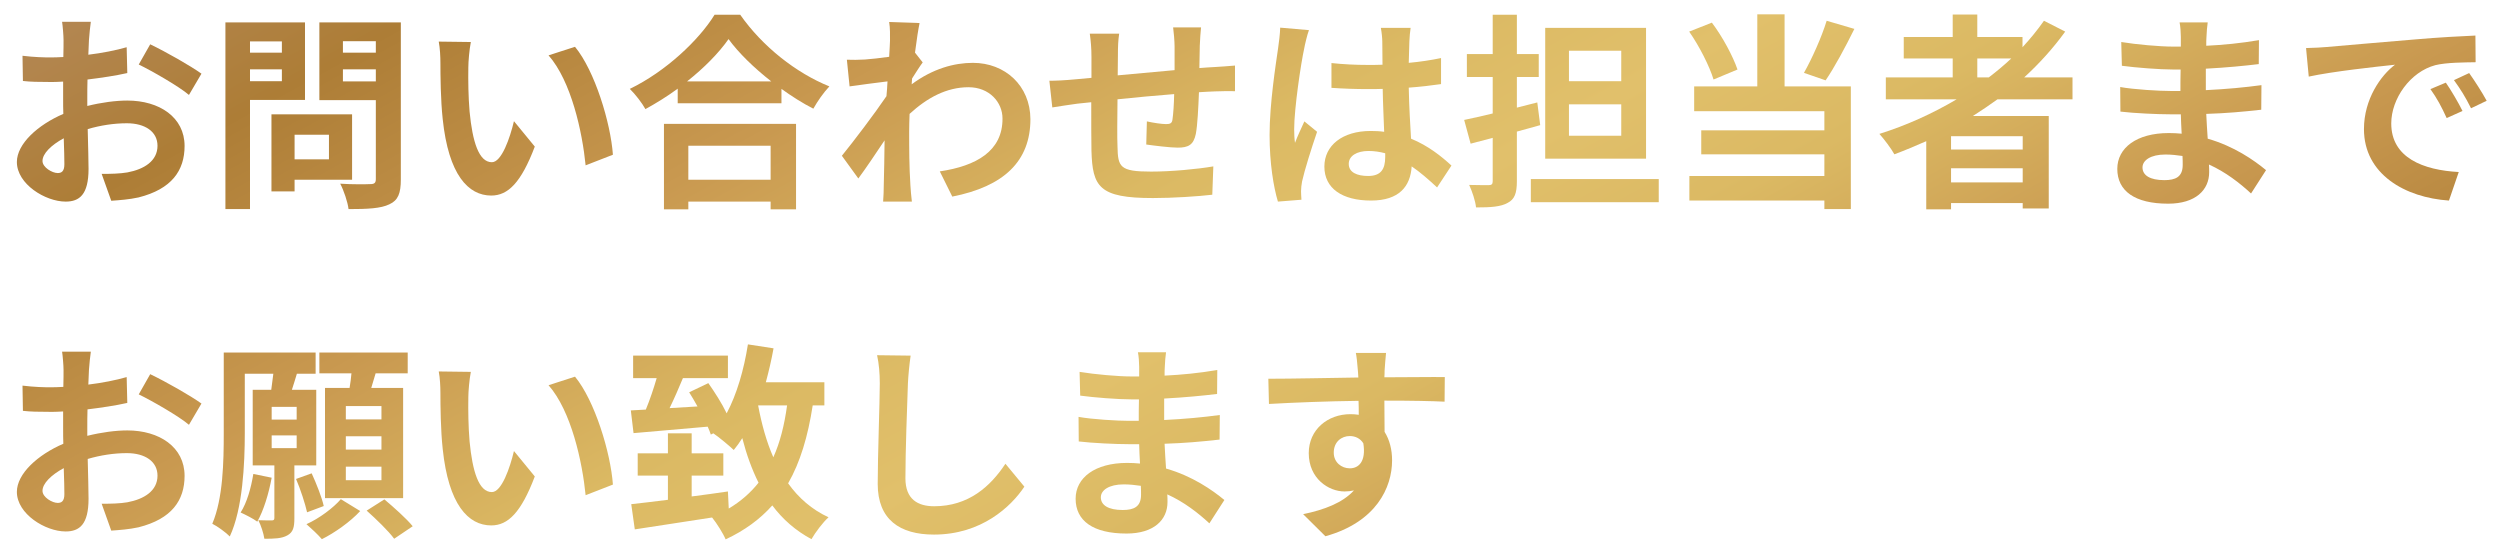 <svg width="144" height="32" viewBox="0 0 144 32" fill="none" xmlns="http://www.w3.org/2000/svg">
<path d="M5.232 1.256H3.576C3.612 1.472 3.66 2.06 3.66 2.312C3.66 2.516 3.66 2.864 3.648 3.284C3.408 3.296 3.168 3.308 2.952 3.308C2.52 3.308 2.004 3.296 1.296 3.212L1.32 4.664C1.728 4.712 2.196 4.724 3 4.724C3.192 4.724 3.408 4.712 3.636 4.7C3.636 5.036 3.636 5.372 3.636 5.708C3.636 5.984 3.636 6.272 3.648 6.56C2.172 7.196 0.972 8.288 0.972 9.332C0.972 10.604 2.616 11.612 3.78 11.612C4.572 11.612 5.1 11.216 5.1 9.728C5.1 9.32 5.076 8.384 5.052 7.436C5.784 7.22 6.564 7.1 7.308 7.1C8.352 7.1 9.072 7.58 9.072 8.396C9.072 9.272 8.304 9.752 7.332 9.932C6.912 10.004 6.396 10.016 5.856 10.016L6.408 11.564C6.9 11.528 7.428 11.492 7.98 11.372C9.888 10.892 10.632 9.824 10.632 8.408C10.632 6.752 9.18 5.792 7.332 5.792C6.672 5.792 5.844 5.9 5.028 6.104C5.028 5.948 5.028 5.804 5.028 5.66C5.028 5.312 5.028 4.94 5.04 4.58C5.82 4.484 6.648 4.364 7.332 4.208L7.296 2.72C6.672 2.9 5.88 3.056 5.088 3.152C5.1 2.852 5.112 2.564 5.124 2.3C5.148 1.988 5.196 1.472 5.232 1.256ZM8.652 2.552L7.992 3.716C8.736 4.076 10.308 4.976 10.884 5.468L11.604 4.244C10.968 3.788 9.576 2.996 8.652 2.552ZM2.448 9.272C2.448 8.852 2.94 8.36 3.672 7.964C3.696 8.612 3.708 9.164 3.708 9.464C3.708 9.872 3.54 9.968 3.324 9.968C3.012 9.968 2.448 9.644 2.448 9.272Z" fill="url(#paint0_linear)"/>
<path d="M16.236 2.384V3.032H14.4V2.384H16.236ZM14.4 4.676V3.992H16.236V4.676H14.4ZM17.568 5.756V1.292H12.984V12.044H14.4V5.756H17.568ZM18.948 7.76V9.176H16.968V7.76H18.948ZM20.28 10.352V6.584H15.636V11.024H16.968V10.352H20.28ZM19.752 4.688V3.992H21.648V4.688H19.752ZM21.648 2.372V3.032H19.752V2.372H21.648ZM23.088 1.292H18.396V5.768H21.648V10.316C21.648 10.532 21.564 10.604 21.336 10.604C21.108 10.616 20.292 10.628 19.596 10.58C19.8 10.964 20.028 11.636 20.076 12.044C21.18 12.044 21.936 12.008 22.428 11.768C22.932 11.54 23.088 11.132 23.088 10.34V1.292Z" fill="url(#paint1_linear)"/>
<path d="M27.12 2.42L25.272 2.396C25.344 2.768 25.368 3.284 25.368 3.62C25.368 4.352 25.38 5.756 25.5 6.86C25.836 10.076 26.976 11.264 28.296 11.264C29.256 11.264 30.012 10.532 30.804 8.444L29.604 6.98C29.376 7.94 28.896 9.344 28.332 9.344C27.576 9.344 27.216 8.156 27.048 6.428C26.976 5.564 26.964 4.664 26.976 3.884C26.976 3.548 27.036 2.852 27.12 2.42ZM33.12 2.696L31.596 3.188C32.904 4.676 33.54 7.592 33.732 9.524L35.304 8.912C35.172 7.076 34.26 4.076 33.12 2.696Z" fill="url(#paint2_linear)"/>
<path d="M44.388 8.396V10.352H39.648V8.396H44.388ZM38.244 12.056H39.648V11.612H44.388V12.056H45.852V7.136H38.244V12.056ZM39.576 4.688C40.56 3.908 41.4 3.056 41.964 2.252C42.54 3.044 43.428 3.908 44.424 4.688H39.576ZM41.16 0.848C40.26 2.312 38.34 4.124 36.276 5.12C36.588 5.42 36.984 5.936 37.176 6.284C37.812 5.936 38.448 5.54 39.036 5.108V5.948H45.012V5.12C45.612 5.552 46.236 5.948 46.848 6.26C47.1 5.816 47.424 5.348 47.772 4.976C45.864 4.208 43.92 2.684 42.636 0.848H41.16Z" fill="url(#paint3_linear)"/>
<path d="M51.264 2.348C51.264 2.48 51.24 2.816 51.216 3.272C50.7 3.344 50.172 3.404 49.824 3.428C49.404 3.452 49.128 3.452 48.78 3.44L48.936 4.976C49.608 4.88 50.532 4.76 51.12 4.688C51.108 4.976 51.084 5.264 51.06 5.54C50.376 6.548 49.176 8.132 48.492 8.972L49.44 10.28C49.86 9.716 50.448 8.84 50.952 8.084C50.94 9.092 50.928 9.788 50.904 10.724C50.904 10.916 50.892 11.348 50.868 11.612H52.524C52.488 11.336 52.452 10.904 52.44 10.688C52.368 9.56 52.368 8.552 52.368 7.568C52.368 7.256 52.38 6.908 52.392 6.56C53.4 5.636 54.516 5.024 55.788 5.024C56.988 5.024 57.744 5.888 57.744 6.824C57.756 8.696 56.244 9.56 54.132 9.872L54.852 11.324C57.828 10.736 59.352 9.284 59.352 6.86C59.34 4.928 57.888 3.62 56.04 3.62C54.96 3.62 53.724 3.956 52.512 4.856C52.524 4.748 52.524 4.628 52.536 4.52C52.74 4.208 52.98 3.812 53.148 3.596L52.704 3.032C52.8 2.276 52.896 1.664 52.968 1.328L51.216 1.268C51.276 1.64 51.264 2 51.264 2.348Z" fill="url(#paint4_linear)"/>
<path d="M69.18 1.58H67.572C67.608 1.82 67.656 2.384 67.656 2.684V4.04C66.564 4.136 65.4 4.244 64.38 4.34C64.38 3.872 64.392 3.464 64.392 3.188C64.392 2.684 64.404 2.348 64.464 1.94H62.772C62.832 2.372 62.868 2.78 62.868 3.272C62.868 3.476 62.868 3.92 62.868 4.484C62.484 4.52 62.172 4.544 61.956 4.568C61.344 4.628 60.792 4.652 60.444 4.652L60.612 6.188C60.924 6.14 61.668 6.02 62.052 5.972C62.256 5.948 62.532 5.924 62.856 5.888C62.856 7.004 62.856 8.168 62.868 8.684C62.928 10.76 63.3 11.408 66.408 11.408C67.548 11.408 69.024 11.312 69.828 11.216L69.888 9.584C68.988 9.74 67.476 9.884 66.3 9.884C64.5 9.884 64.392 9.62 64.368 8.444C64.344 7.928 64.356 6.824 64.368 5.72C65.388 5.612 66.564 5.504 67.632 5.42C67.62 5.996 67.584 6.548 67.536 6.872C67.512 7.1 67.404 7.148 67.164 7.148C66.924 7.148 66.432 7.076 66.06 6.992L66.024 8.324C66.444 8.384 67.404 8.504 67.836 8.504C68.448 8.504 68.748 8.348 68.88 7.712C68.976 7.208 69.024 6.224 69.06 5.312C69.408 5.288 69.72 5.276 69.984 5.264C70.296 5.252 70.932 5.24 71.136 5.252V3.776C70.788 3.812 70.32 3.836 69.984 3.86C69.708 3.872 69.408 3.896 69.084 3.92C69.096 3.524 69.096 3.092 69.108 2.624C69.12 2.3 69.156 1.772 69.18 1.58Z" fill="url(#paint5_linear)"/>
<path d="M77.688 9.44C77.688 8.984 78.144 8.696 78.828 8.696C79.152 8.696 79.476 8.744 79.788 8.828C79.788 8.912 79.788 8.984 79.788 9.044C79.788 9.752 79.536 10.136 78.804 10.136C78.168 10.136 77.688 9.932 77.688 9.44ZM81.252 1.604H79.536C79.584 1.844 79.62 2.216 79.62 2.396C79.62 2.648 79.632 3.14 79.632 3.728C79.356 3.74 79.068 3.74 78.792 3.74C78.072 3.74 77.376 3.704 76.692 3.632V5.06C77.4 5.108 78.084 5.132 78.792 5.132C79.068 5.132 79.356 5.132 79.644 5.12C79.656 5.972 79.704 6.848 79.728 7.592C79.488 7.556 79.224 7.544 78.948 7.544C77.316 7.544 76.284 8.384 76.284 9.596C76.284 10.856 77.316 11.552 78.972 11.552C80.592 11.552 81.24 10.736 81.312 9.584C81.792 9.908 82.272 10.328 82.776 10.796L83.604 9.536C83.028 9.008 82.272 8.396 81.276 7.988C81.228 7.172 81.168 6.212 81.144 5.048C81.804 5 82.428 4.928 83.004 4.844V3.344C82.428 3.464 81.804 3.56 81.144 3.62C81.156 3.092 81.168 2.648 81.18 2.384C81.192 2.12 81.216 1.832 81.252 1.604ZM75.396 1.736L73.74 1.592C73.728 1.976 73.668 2.432 73.62 2.768C73.488 3.692 73.128 5.96 73.128 7.772C73.128 9.404 73.356 10.772 73.608 11.612L74.964 11.504C74.952 11.336 74.94 11.132 74.94 11.012C74.94 10.88 74.964 10.616 75 10.448C75.144 9.8 75.528 8.576 75.864 7.592L75.132 6.992C74.952 7.4 74.748 7.808 74.592 8.228C74.556 7.988 74.544 7.688 74.544 7.448C74.544 6.248 74.94 3.608 75.12 2.804C75.156 2.588 75.3 1.976 75.396 1.736Z" fill="url(#paint6_linear)"/>
<path d="M93.384 4.676H90.372V2.924H93.384V4.676ZM93.384 7.82H90.372V6.008H93.384V7.82ZM94.812 1.604H89.004V9.14H94.812V1.604ZM88.548 5.9L87.372 6.2V4.436H88.632V3.116H87.372V0.848H85.98V3.116H84.492V4.436H85.98V6.536C85.38 6.68 84.804 6.812 84.336 6.908L84.708 8.276L85.98 7.94V10.436C85.98 10.604 85.92 10.664 85.752 10.664C85.596 10.664 85.092 10.664 84.624 10.652C84.792 11.012 84.984 11.576 85.02 11.948C85.86 11.948 86.448 11.912 86.844 11.684C87.24 11.48 87.372 11.132 87.372 10.436V7.58C87.828 7.46 88.272 7.328 88.716 7.208L88.548 5.9ZM88.176 10.316V11.648H95.544V10.316H88.176Z" fill="url(#paint7_linear)"/>
<path d="M105.216 1.196C104.928 2.132 104.376 3.368 103.908 4.196L105.156 4.628C105.672 3.872 106.284 2.732 106.812 1.664L105.216 1.196ZM100.08 4.004C99.816 3.236 99.228 2.132 98.604 1.304L97.296 1.82C97.884 2.66 98.472 3.824 98.7 4.58L100.08 4.004ZM102.792 0.824H101.22V4.976H97.584V6.404H105.084V7.508H97.992V8.888H105.084V10.136H97.308V11.552H105.084V12.044H106.608V4.976H102.792V0.824Z" fill="url(#paint8_linear)"/>
<path d="M113.892 3.368H115.848C115.44 3.752 115.008 4.112 114.552 4.46H113.892V3.368ZM116.508 8.612H112.38V7.844H116.508V8.612ZM112.38 10.508V9.692H116.508V10.508H112.38ZM119.376 5.72V4.46H116.592C117.468 3.656 118.272 2.768 118.956 1.82L117.732 1.196C117.36 1.724 116.952 2.228 116.496 2.72V2.132H113.892V0.836H112.476V2.132H109.656V3.368H112.476V4.46H108.624V5.72H112.704C111.324 6.536 109.824 7.22 108.252 7.712C108.516 8 108.948 8.576 109.116 8.888C109.728 8.66 110.352 8.396 110.952 8.132V12.056H112.38V11.696H116.508V12.008H118.008V6.68H113.64C114.132 6.368 114.588 6.056 115.056 5.72H119.376Z" fill="url(#paint9_linear)"/>
<path d="M123.408 9.644C123.408 9.236 123.876 8.9 124.728 8.9C125.064 8.9 125.388 8.936 125.712 8.984C125.724 9.2 125.724 9.368 125.724 9.5C125.724 10.196 125.304 10.376 124.668 10.376C123.84 10.376 123.408 10.1 123.408 9.644ZM127.164 1.292H125.544C125.592 1.52 125.616 1.892 125.616 2.12C125.616 2.264 125.616 2.456 125.616 2.684C125.46 2.684 125.304 2.684 125.148 2.684C124.416 2.684 123.048 2.564 122.184 2.42L122.22 3.788C123.012 3.896 124.404 4.004 125.16 4.004C125.304 4.004 125.448 4.004 125.604 4.004C125.592 4.412 125.592 4.844 125.592 5.24C125.4 5.24 125.208 5.24 125.016 5.24C124.38 5.24 122.904 5.156 122.124 5.012L122.136 6.428C122.928 6.524 124.296 6.584 124.992 6.584C125.208 6.584 125.412 6.584 125.616 6.584C125.628 6.944 125.64 7.328 125.664 7.7C125.424 7.676 125.172 7.664 124.92 7.664C123.072 7.664 121.956 8.516 121.956 9.728C121.956 11 122.964 11.732 124.884 11.732C126.468 11.732 127.248 10.94 127.248 9.92C127.248 9.788 127.248 9.644 127.236 9.476C128.196 9.908 129.012 10.544 129.66 11.144L130.524 9.8C129.828 9.224 128.676 8.42 127.164 7.988C127.128 7.508 127.104 7.016 127.08 6.56C128.232 6.524 129.168 6.44 130.248 6.32L130.26 4.904C129.288 5.036 128.268 5.132 127.056 5.192C127.056 4.82 127.056 4.376 127.056 3.956C128.22 3.896 129.312 3.788 130.104 3.692L130.116 2.312C129.06 2.492 128.064 2.588 127.08 2.636C127.08 2.444 127.08 2.264 127.092 2.144C127.104 1.832 127.128 1.532 127.164 1.292Z" fill="url(#paint10_linear)"/>
<path d="M132.828 2.768L132.984 4.412C134.376 4.112 136.824 3.848 137.952 3.728C137.136 4.34 136.164 5.708 136.164 7.436C136.164 10.04 138.54 11.384 141.06 11.552L141.624 9.908C139.584 9.8 137.736 9.092 137.736 7.112C137.736 5.684 138.828 4.136 140.28 3.752C140.916 3.596 141.948 3.596 142.596 3.584L142.584 2.048C141.732 2.084 140.424 2.156 139.188 2.264C136.992 2.444 135.012 2.624 134.004 2.708C133.776 2.732 133.308 2.756 132.828 2.768ZM140.88 4.76L139.992 5.132C140.376 5.672 140.628 6.14 140.928 6.8L141.84 6.392C141.612 5.924 141.18 5.192 140.88 4.76ZM142.224 4.208L141.348 4.616C141.732 5.144 142.008 5.588 142.332 6.236L143.232 5.804C142.98 5.336 142.524 4.628 142.224 4.208Z" fill="url(#paint11_linear)"/>
<path d="M5.232 20.256H3.576C3.612 20.472 3.66 21.06 3.66 21.312C3.66 21.516 3.66 21.864 3.648 22.284C3.408 22.296 3.168 22.308 2.952 22.308C2.52 22.308 2.004 22.296 1.296 22.212L1.32 23.664C1.728 23.712 2.196 23.724 3 23.724C3.192 23.724 3.408 23.712 3.636 23.7C3.636 24.036 3.636 24.372 3.636 24.708C3.636 24.984 3.636 25.272 3.648 25.56C2.172 26.196 0.972 27.288 0.972 28.332C0.972 29.604 2.616 30.612 3.78 30.612C4.572 30.612 5.1 30.216 5.1 28.728C5.1 28.32 5.076 27.384 5.052 26.436C5.784 26.22 6.564 26.1 7.308 26.1C8.352 26.1 9.072 26.58 9.072 27.396C9.072 28.272 8.304 28.752 7.332 28.932C6.912 29.004 6.396 29.016 5.856 29.016L6.408 30.564C6.9 30.528 7.428 30.492 7.98 30.372C9.888 29.892 10.632 28.824 10.632 27.408C10.632 25.752 9.18 24.792 7.332 24.792C6.672 24.792 5.844 24.9 5.028 25.104C5.028 24.948 5.028 24.804 5.028 24.66C5.028 24.312 5.028 23.94 5.04 23.58C5.82 23.484 6.648 23.364 7.332 23.208L7.296 21.72C6.672 21.9 5.88 22.056 5.088 22.152C5.1 21.852 5.112 21.564 5.124 21.3C5.148 20.988 5.196 20.472 5.232 20.256ZM8.652 21.552L7.992 22.716C8.736 23.076 10.308 23.976 10.884 24.468L11.604 23.244C10.968 22.788 9.576 21.996 8.652 21.552ZM2.448 28.272C2.448 27.852 2.94 27.36 3.672 26.964C3.696 27.612 3.708 28.164 3.708 28.464C3.708 28.872 3.54 28.968 3.324 28.968C3.012 28.968 2.448 28.644 2.448 28.272Z" fill="url(#paint12_linear)"/>
<path d="M21.972 24.156H19.92V23.388H21.972V24.156ZM21.972 25.896H19.92V25.128H21.972V25.896ZM21.972 27.66H19.92V26.88H21.972V27.66ZM18.72 22.344V28.692H23.22V22.344H21.384C21.468 22.08 21.552 21.792 21.636 21.504H23.484V20.304H18.396V21.504H20.244C20.22 21.78 20.184 22.068 20.136 22.344H18.72ZM14.592 27.3C14.46 28.116 14.22 28.956 13.86 29.52C14.124 29.64 14.604 29.88 14.82 30.048C15.18 29.412 15.48 28.44 15.648 27.516L14.592 27.3ZM15.648 25.08H17.088V25.812H15.648V25.08ZM17.088 24.168H15.648V23.436H17.088V24.168ZM18.216 26.808V22.452H16.812C16.908 22.164 17.004 21.852 17.1 21.528H18.18V20.304H12.888V24.948C12.888 26.58 12.852 28.704 12.228 30.168C12.504 30.3 13.032 30.684 13.236 30.9C13.98 29.304 14.1 26.736 14.1 24.936V21.528H15.744C15.708 21.828 15.66 22.152 15.624 22.452H14.556V26.808H15.804V29.832C15.804 29.94 15.768 29.976 15.648 29.976C15.54 29.976 15.204 29.976 14.88 29.964C15.036 30.264 15.18 30.72 15.228 31.032C15.816 31.032 16.224 31.02 16.548 30.84C16.884 30.66 16.956 30.372 16.956 29.856V26.808H18.216ZM18.648 29.148C18.54 28.656 18.228 27.864 17.952 27.264L17.052 27.588C17.316 28.2 17.58 29.028 17.688 29.508L18.648 29.148ZM19.632 28.752C19.212 29.244 18.384 29.868 17.652 30.192C17.928 30.432 18.324 30.804 18.54 31.056C19.272 30.696 20.184 30.048 20.748 29.436L19.632 28.752ZM21.12 29.412C21.672 29.904 22.38 30.588 22.704 31.032L23.772 30.312C23.412 29.868 22.68 29.22 22.14 28.764L21.12 29.412Z" fill="url(#paint13_linear)"/>
<path d="M27.12 21.42L25.272 21.396C25.344 21.768 25.368 22.284 25.368 22.62C25.368 23.352 25.38 24.756 25.5 25.86C25.836 29.076 26.976 30.264 28.296 30.264C29.256 30.264 30.012 29.532 30.804 27.444L29.604 25.98C29.376 26.94 28.896 28.344 28.332 28.344C27.576 28.344 27.216 27.156 27.048 25.428C26.976 24.564 26.964 23.664 26.976 22.884C26.976 22.548 27.036 21.852 27.12 21.42ZM33.12 21.696L31.596 22.188C32.904 23.676 33.54 26.592 33.732 28.524L35.304 27.912C35.172 26.076 34.26 23.076 33.12 21.696Z" fill="url(#paint14_linear)"/>
<path d="M45.336 23.352C45.18 24.492 44.928 25.488 44.544 26.34C44.148 25.44 43.872 24.432 43.668 23.352H45.336ZM47.484 23.352V22.02H44.112C44.28 21.396 44.436 20.736 44.556 20.064L43.08 19.836C42.852 21.288 42.444 22.704 41.856 23.808C41.58 23.232 41.172 22.596 40.8 22.068L39.696 22.596C39.852 22.848 40.02 23.124 40.176 23.412L38.568 23.508C38.832 22.968 39.096 22.356 39.336 21.78H41.928V20.484H36.468V21.78H37.824C37.656 22.368 37.428 23.04 37.2 23.592L36.336 23.64L36.492 24.948C37.68 24.84 39.252 24.708 40.764 24.576C40.836 24.732 40.896 24.888 40.944 25.032L41.088 24.96C41.424 25.188 42.012 25.68 42.264 25.92C42.432 25.716 42.6 25.488 42.756 25.236C42.996 26.172 43.308 27.036 43.692 27.804C43.224 28.392 42.66 28.884 41.976 29.292L41.928 28.308C41.244 28.404 40.536 28.512 39.84 28.596V27.396H41.664V26.112H39.84V24.96H38.472V26.112H36.732V27.396H38.472V28.788C37.68 28.884 36.96 28.98 36.36 29.04L36.564 30.492C37.788 30.3 39.42 30.06 41.016 29.808C41.28 30.132 41.664 30.744 41.796 31.068C42.9 30.552 43.776 29.904 44.484 29.112C45.084 29.916 45.828 30.564 46.74 31.056C46.968 30.66 47.4 30.084 47.724 29.796C46.764 29.352 45.996 28.68 45.396 27.84C46.092 26.628 46.536 25.14 46.812 23.352H47.484Z" fill="url(#paint15_linear)"/>
<path d="M52.452 20.484L50.52 20.46C50.628 20.94 50.676 21.516 50.676 22.08C50.676 23.112 50.556 26.268 50.556 27.876C50.556 29.928 51.828 30.792 53.796 30.792C56.532 30.792 58.236 29.184 59.004 28.032L57.912 26.712C57.048 28.02 55.788 29.16 53.808 29.16C52.872 29.16 52.152 28.764 52.152 27.552C52.152 26.064 52.248 23.376 52.296 22.08C52.32 21.6 52.38 20.988 52.452 20.484Z" fill="url(#paint16_linear)"/>
<path d="M63.408 28.644C63.408 28.236 63.876 27.9 64.728 27.9C65.064 27.9 65.388 27.936 65.712 27.984C65.724 28.2 65.724 28.368 65.724 28.5C65.724 29.196 65.304 29.376 64.668 29.376C63.84 29.376 63.408 29.1 63.408 28.644ZM67.164 20.292H65.544C65.592 20.52 65.616 20.892 65.616 21.12C65.616 21.264 65.616 21.456 65.616 21.684C65.46 21.684 65.304 21.684 65.148 21.684C64.416 21.684 63.048 21.564 62.184 21.42L62.22 22.788C63.012 22.896 64.404 23.004 65.16 23.004C65.304 23.004 65.448 23.004 65.604 23.004C65.592 23.412 65.592 23.844 65.592 24.24C65.4 24.24 65.208 24.24 65.016 24.24C64.38 24.24 62.904 24.156 62.124 24.012L62.136 25.428C62.928 25.524 64.296 25.584 64.992 25.584C65.208 25.584 65.412 25.584 65.616 25.584C65.628 25.944 65.64 26.328 65.664 26.7C65.424 26.676 65.172 26.664 64.92 26.664C63.072 26.664 61.956 27.516 61.956 28.728C61.956 30 62.964 30.732 64.884 30.732C66.468 30.732 67.248 29.94 67.248 28.92C67.248 28.788 67.248 28.644 67.236 28.476C68.196 28.908 69.012 29.544 69.66 30.144L70.524 28.8C69.828 28.224 68.676 27.42 67.164 26.988C67.128 26.508 67.104 26.016 67.08 25.56C68.232 25.524 69.168 25.44 70.248 25.32L70.26 23.904C69.288 24.036 68.268 24.132 67.056 24.192C67.056 23.82 67.056 23.376 67.056 22.956C68.22 22.896 69.312 22.788 70.104 22.692L70.116 21.312C69.06 21.492 68.064 21.588 67.08 21.636C67.08 21.444 67.08 21.264 67.092 21.144C67.104 20.832 67.128 20.532 67.164 20.292Z" fill="url(#paint17_linear)"/>
<path d="M79.836 20.328H78.096C78.132 20.472 78.18 20.88 78.216 21.372C78.228 21.468 78.228 21.588 78.24 21.744C76.608 21.768 74.424 21.816 73.056 21.816L73.092 23.268C74.568 23.184 76.44 23.112 78.252 23.088C78.264 23.352 78.264 23.628 78.264 23.892C78.108 23.868 77.952 23.856 77.784 23.856C76.476 23.856 75.384 24.744 75.384 26.1C75.384 27.564 76.524 28.308 77.448 28.308C77.64 28.308 77.82 28.284 77.988 28.248C77.328 28.968 76.272 29.364 75.06 29.616L76.344 30.888C79.272 30.072 80.184 28.08 80.184 26.52C80.184 25.896 80.04 25.332 79.752 24.876C79.752 24.348 79.74 23.688 79.74 23.076C81.372 23.076 82.488 23.1 83.208 23.136L83.22 21.72C82.596 21.708 80.952 21.732 79.74 21.732C79.752 21.588 79.752 21.456 79.752 21.36C79.764 21.168 79.812 20.52 79.836 20.328ZM76.824 26.076C76.824 25.44 77.28 25.116 77.748 25.116C78.072 25.116 78.36 25.26 78.528 25.536C78.696 26.592 78.252 26.976 77.748 26.976C77.268 26.976 76.824 26.628 76.824 26.076Z" fill="url(#paint18_linear)"/>
<defs>
<linearGradient id="paint0_linear" x1="0.972" y1="0.934" x2="47.138" y2="84.175" gradientUnits="userSpaceOnUse">
<stop stop-color="#B48856"/>
<stop offset="0.117" stop-color="#AD7D36"/>
<stop offset="0.282" stop-color="#C99950"/>
<stop offset="0.42" stop-color="#DBB963"/>
<stop offset="0.511" stop-color="#E1C06B"/>
<stop offset="0.599" stop-color="#DBB963"/>
<stop offset="0.728" stop-color="#C99950"/>
<stop offset="0.883" stop-color="#AD7D36"/>
<stop offset="1" stop-color="#B48856"/>
</linearGradient>
<linearGradient id="paint1_linear" x1="0.972" y1="0.934" x2="47.138" y2="84.175" gradientUnits="userSpaceOnUse">
<stop stop-color="#B48856"/>
<stop offset="0.117" stop-color="#AD7D36"/>
<stop offset="0.282" stop-color="#C99950"/>
<stop offset="0.42" stop-color="#DBB963"/>
<stop offset="0.511" stop-color="#E1C06B"/>
<stop offset="0.599" stop-color="#DBB963"/>
<stop offset="0.728" stop-color="#C99950"/>
<stop offset="0.883" stop-color="#AD7D36"/>
<stop offset="1" stop-color="#B48856"/>
</linearGradient>
<linearGradient id="paint2_linear" x1="0.972" y1="0.934" x2="47.138" y2="84.175" gradientUnits="userSpaceOnUse">
<stop stop-color="#B48856"/>
<stop offset="0.117" stop-color="#AD7D36"/>
<stop offset="0.282" stop-color="#C99950"/>
<stop offset="0.42" stop-color="#DBB963"/>
<stop offset="0.511" stop-color="#E1C06B"/>
<stop offset="0.599" stop-color="#DBB963"/>
<stop offset="0.728" stop-color="#C99950"/>
<stop offset="0.883" stop-color="#AD7D36"/>
<stop offset="1" stop-color="#B48856"/>
</linearGradient>
<linearGradient id="paint3_linear" x1="0.972" y1="0.934" x2="47.138" y2="84.175" gradientUnits="userSpaceOnUse">
<stop stop-color="#B48856"/>
<stop offset="0.117" stop-color="#AD7D36"/>
<stop offset="0.282" stop-color="#C99950"/>
<stop offset="0.42" stop-color="#DBB963"/>
<stop offset="0.511" stop-color="#E1C06B"/>
<stop offset="0.599" stop-color="#DBB963"/>
<stop offset="0.728" stop-color="#C99950"/>
<stop offset="0.883" stop-color="#AD7D36"/>
<stop offset="1" stop-color="#B48856"/>
</linearGradient>
<linearGradient id="paint4_linear" x1="0.972" y1="0.934" x2="47.138" y2="84.175" gradientUnits="userSpaceOnUse">
<stop stop-color="#B48856"/>
<stop offset="0.117" stop-color="#AD7D36"/>
<stop offset="0.282" stop-color="#C99950"/>
<stop offset="0.42" stop-color="#DBB963"/>
<stop offset="0.511" stop-color="#E1C06B"/>
<stop offset="0.599" stop-color="#DBB963"/>
<stop offset="0.728" stop-color="#C99950"/>
<stop offset="0.883" stop-color="#AD7D36"/>
<stop offset="1" stop-color="#B48856"/>
</linearGradient>
<linearGradient id="paint5_linear" x1="0.972" y1="0.934" x2="47.138" y2="84.175" gradientUnits="userSpaceOnUse">
<stop stop-color="#B48856"/>
<stop offset="0.117" stop-color="#AD7D36"/>
<stop offset="0.282" stop-color="#C99950"/>
<stop offset="0.42" stop-color="#DBB963"/>
<stop offset="0.511" stop-color="#E1C06B"/>
<stop offset="0.599" stop-color="#DBB963"/>
<stop offset="0.728" stop-color="#C99950"/>
<stop offset="0.883" stop-color="#AD7D36"/>
<stop offset="1" stop-color="#B48856"/>
</linearGradient>
<linearGradient id="paint6_linear" x1="0.972" y1="0.934" x2="47.138" y2="84.175" gradientUnits="userSpaceOnUse">
<stop stop-color="#B48856"/>
<stop offset="0.117" stop-color="#AD7D36"/>
<stop offset="0.282" stop-color="#C99950"/>
<stop offset="0.42" stop-color="#DBB963"/>
<stop offset="0.511" stop-color="#E1C06B"/>
<stop offset="0.599" stop-color="#DBB963"/>
<stop offset="0.728" stop-color="#C99950"/>
<stop offset="0.883" stop-color="#AD7D36"/>
<stop offset="1" stop-color="#B48856"/>
</linearGradient>
<linearGradient id="paint7_linear" x1="0.972" y1="0.934" x2="47.138" y2="84.175" gradientUnits="userSpaceOnUse">
<stop stop-color="#B48856"/>
<stop offset="0.117" stop-color="#AD7D36"/>
<stop offset="0.282" stop-color="#C99950"/>
<stop offset="0.42" stop-color="#DBB963"/>
<stop offset="0.511" stop-color="#E1C06B"/>
<stop offset="0.599" stop-color="#DBB963"/>
<stop offset="0.728" stop-color="#C99950"/>
<stop offset="0.883" stop-color="#AD7D36"/>
<stop offset="1" stop-color="#B48856"/>
</linearGradient>
<linearGradient id="paint8_linear" x1="0.972" y1="0.934" x2="47.138" y2="84.175" gradientUnits="userSpaceOnUse">
<stop stop-color="#B48856"/>
<stop offset="0.117" stop-color="#AD7D36"/>
<stop offset="0.282" stop-color="#C99950"/>
<stop offset="0.42" stop-color="#DBB963"/>
<stop offset="0.511" stop-color="#E1C06B"/>
<stop offset="0.599" stop-color="#DBB963"/>
<stop offset="0.728" stop-color="#C99950"/>
<stop offset="0.883" stop-color="#AD7D36"/>
<stop offset="1" stop-color="#B48856"/>
</linearGradient>
<linearGradient id="paint9_linear" x1="0.972" y1="0.934" x2="47.138" y2="84.175" gradientUnits="userSpaceOnUse">
<stop stop-color="#B48856"/>
<stop offset="0.117" stop-color="#AD7D36"/>
<stop offset="0.282" stop-color="#C99950"/>
<stop offset="0.42" stop-color="#DBB963"/>
<stop offset="0.511" stop-color="#E1C06B"/>
<stop offset="0.599" stop-color="#DBB963"/>
<stop offset="0.728" stop-color="#C99950"/>
<stop offset="0.883" stop-color="#AD7D36"/>
<stop offset="1" stop-color="#B48856"/>
</linearGradient>
<linearGradient id="paint10_linear" x1="0.972" y1="0.934" x2="47.138" y2="84.175" gradientUnits="userSpaceOnUse">
<stop stop-color="#B48856"/>
<stop offset="0.117" stop-color="#AD7D36"/>
<stop offset="0.282" stop-color="#C99950"/>
<stop offset="0.42" stop-color="#DBB963"/>
<stop offset="0.511" stop-color="#E1C06B"/>
<stop offset="0.599" stop-color="#DBB963"/>
<stop offset="0.728" stop-color="#C99950"/>
<stop offset="0.883" stop-color="#AD7D36"/>
<stop offset="1" stop-color="#B48856"/>
</linearGradient>
<linearGradient id="paint11_linear" x1="0.972" y1="0.934" x2="47.138" y2="84.175" gradientUnits="userSpaceOnUse">
<stop stop-color="#B48856"/>
<stop offset="0.117" stop-color="#AD7D36"/>
<stop offset="0.282" stop-color="#C99950"/>
<stop offset="0.42" stop-color="#DBB963"/>
<stop offset="0.511" stop-color="#E1C06B"/>
<stop offset="0.599" stop-color="#DBB963"/>
<stop offset="0.728" stop-color="#C99950"/>
<stop offset="0.883" stop-color="#AD7D36"/>
<stop offset="1" stop-color="#B48856"/>
</linearGradient>
<linearGradient id="paint12_linear" x1="0.972" y1="0.934" x2="47.138" y2="84.175" gradientUnits="userSpaceOnUse">
<stop stop-color="#B48856"/>
<stop offset="0.117" stop-color="#AD7D36"/>
<stop offset="0.282" stop-color="#C99950"/>
<stop offset="0.42" stop-color="#DBB963"/>
<stop offset="0.511" stop-color="#E1C06B"/>
<stop offset="0.599" stop-color="#DBB963"/>
<stop offset="0.728" stop-color="#C99950"/>
<stop offset="0.883" stop-color="#AD7D36"/>
<stop offset="1" stop-color="#B48856"/>
</linearGradient>
<linearGradient id="paint13_linear" x1="0.972" y1="0.934" x2="47.138" y2="84.175" gradientUnits="userSpaceOnUse">
<stop stop-color="#B48856"/>
<stop offset="0.117" stop-color="#AD7D36"/>
<stop offset="0.282" stop-color="#C99950"/>
<stop offset="0.42" stop-color="#DBB963"/>
<stop offset="0.511" stop-color="#E1C06B"/>
<stop offset="0.599" stop-color="#DBB963"/>
<stop offset="0.728" stop-color="#C99950"/>
<stop offset="0.883" stop-color="#AD7D36"/>
<stop offset="1" stop-color="#B48856"/>
</linearGradient>
<linearGradient id="paint14_linear" x1="0.972" y1="0.934" x2="47.138" y2="84.175" gradientUnits="userSpaceOnUse">
<stop stop-color="#B48856"/>
<stop offset="0.117" stop-color="#AD7D36"/>
<stop offset="0.282" stop-color="#C99950"/>
<stop offset="0.42" stop-color="#DBB963"/>
<stop offset="0.511" stop-color="#E1C06B"/>
<stop offset="0.599" stop-color="#DBB963"/>
<stop offset="0.728" stop-color="#C99950"/>
<stop offset="0.883" stop-color="#AD7D36"/>
<stop offset="1" stop-color="#B48856"/>
</linearGradient>
<linearGradient id="paint15_linear" x1="0.972" y1="0.934" x2="47.138" y2="84.175" gradientUnits="userSpaceOnUse">
<stop stop-color="#B48856"/>
<stop offset="0.117" stop-color="#AD7D36"/>
<stop offset="0.282" stop-color="#C99950"/>
<stop offset="0.42" stop-color="#DBB963"/>
<stop offset="0.511" stop-color="#E1C06B"/>
<stop offset="0.599" stop-color="#DBB963"/>
<stop offset="0.728" stop-color="#C99950"/>
<stop offset="0.883" stop-color="#AD7D36"/>
<stop offset="1" stop-color="#B48856"/>
</linearGradient>
<linearGradient id="paint16_linear" x1="0.972" y1="0.934" x2="47.138" y2="84.175" gradientUnits="userSpaceOnUse">
<stop stop-color="#B48856"/>
<stop offset="0.117" stop-color="#AD7D36"/>
<stop offset="0.282" stop-color="#C99950"/>
<stop offset="0.42" stop-color="#DBB963"/>
<stop offset="0.511" stop-color="#E1C06B"/>
<stop offset="0.599" stop-color="#DBB963"/>
<stop offset="0.728" stop-color="#C99950"/>
<stop offset="0.883" stop-color="#AD7D36"/>
<stop offset="1" stop-color="#B48856"/>
</linearGradient>
<linearGradient id="paint17_linear" x1="0.972" y1="0.934" x2="47.138" y2="84.175" gradientUnits="userSpaceOnUse">
<stop stop-color="#B48856"/>
<stop offset="0.117" stop-color="#AD7D36"/>
<stop offset="0.282" stop-color="#C99950"/>
<stop offset="0.42" stop-color="#DBB963"/>
<stop offset="0.511" stop-color="#E1C06B"/>
<stop offset="0.599" stop-color="#DBB963"/>
<stop offset="0.728" stop-color="#C99950"/>
<stop offset="0.883" stop-color="#AD7D36"/>
<stop offset="1" stop-color="#B48856"/>
</linearGradient>
<linearGradient id="paint18_linear" x1="0.972" y1="0.934" x2="47.138" y2="84.175" gradientUnits="userSpaceOnUse">
<stop stop-color="#B48856"/>
<stop offset="0.117" stop-color="#AD7D36"/>
<stop offset="0.282" stop-color="#C99950"/>
<stop offset="0.42" stop-color="#DBB963"/>
<stop offset="0.511" stop-color="#E1C06B"/>
<stop offset="0.599" stop-color="#DBB963"/>
<stop offset="0.728" stop-color="#C99950"/>
<stop offset="0.883" stop-color="#AD7D36"/>
<stop offset="1" stop-color="#B48856"/>
</linearGradient>
</defs>
</svg>
